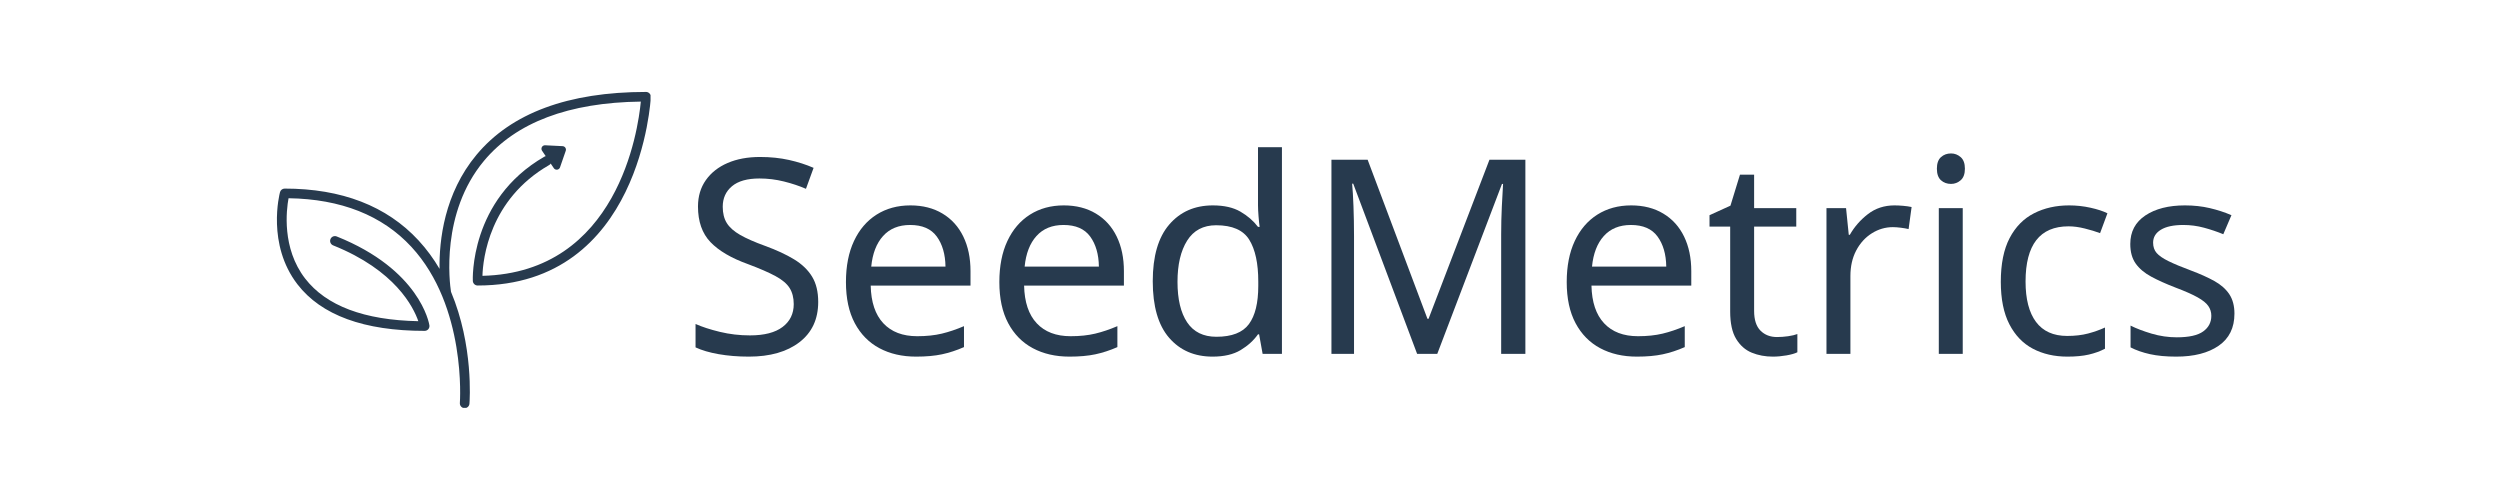 <svg xmlns="http://www.w3.org/2000/svg" xmlns:xlink="http://www.w3.org/1999/xlink" width="2500" zoomAndPan="magnify" viewBox="0 0 1874.88 375" height="500" preserveAspectRatio="xMidYMid meet" version="1.0"><defs><g/><clipPath id="1c9f3706f7"><path d="M 207 68.93 L 487.844 68.93 L 487.844 305.914 L 207 305.914 Z M 207 68.93 " clip-rule="nonzero"/></clipPath></defs><g clip-path="url(#1c9f3706f7)"><path fill="#273a4e" d="M 487.062 70.066 C 486.379 69.355 485.441 68.953 484.461 68.953 C 426.148 68.953 383.383 84.809 357.34 116.074 C 333.109 145.156 329.273 180.336 329.602 201.648 C 325.219 194.199 320.012 186.988 313.812 180.281 C 289.992 154.508 256.219 141.438 213.43 141.438 C 211.789 141.438 210.363 142.543 209.941 144.125 C 209.523 145.711 199.953 183.273 223.02 213.227 C 240.863 236.402 272.969 248.152 318.43 248.152 C 319.484 248.152 320.488 247.691 321.172 246.891 C 321.855 246.09 322.152 245.027 321.996 243.984 C 321.727 242.297 314.789 202.289 252.473 177.336 C 250.633 176.594 248.516 177.488 247.785 179.348 C 247.043 181.195 247.945 183.293 249.793 184.035 C 296.422 202.707 310.062 230.406 313.676 240.891 C 273.129 240.121 244.586 229.363 228.777 208.883 C 211.227 186.141 214.719 157.504 216.348 148.676 C 255.637 149.25 286.629 161.516 308.484 185.145 C 349.957 229.988 344.891 301.496 344.836 302.215 C 344.68 304.203 346.164 305.938 348.148 306.09 C 348.246 306.102 348.344 306.105 348.438 306.105 C 350.305 306.105 351.879 304.672 352.031 302.781 C 352.211 300.492 355.16 259.234 338.188 218.84 C 337.18 212.312 330.305 159.801 362.883 120.691 C 386.914 91.84 426.492 76.875 480.559 76.195 C 478.512 97.789 463.211 204.398 361.773 206.875 C 362.168 194.199 366.84 149.633 411.84 123.758 C 413.566 122.762 414.16 120.559 413.168 118.828 C 412.172 117.102 409.969 116.508 408.242 117.5 C 351.844 149.93 354.531 210.121 354.562 210.727 C 354.672 212.641 356.25 214.133 358.168 214.133 C 480.785 214.133 488.008 74.129 488.062 72.715 C 488.102 71.734 487.742 70.773 487.062 70.066 " fill-opacity="1" fill-rule="nonzero"/></g><path stroke-linecap="butt" transform="matrix(0.622, -0.42, 0.42, 0.622, 399.057, 124.402)" fill="none" stroke-linejoin="miter" d="M 0.001 3.501 L 18.403 3.501 " stroke="#273a4e" stroke-width="7" stroke-opacity="1" stroke-miterlimit="4"/><path stroke-linecap="round" transform="matrix(0.622, -0.42, 0.42, 0.622, 399.057, 124.402)" fill-opacity="1" fill="#273a4e" fill-rule="nonzero" stroke-linejoin="round" d="M 20.156 -6.999 L 34.153 3.501 L 20.157 13.999 Z M 20.156 -6.999 " stroke="#273a4e" stroke-width="7" stroke-opacity="1" stroke-miterlimit="4"/><g fill="#273a4e" fill-opacity="1"><g transform="translate(511.193, 265.421)"><g><path d="M 102.406 -38.969 C 102.406 -26.039 97.711 -15.973 88.328 -8.766 C 78.941 -1.555 66.297 2.047 50.391 2.047 C 42.223 2.047 34.672 1.43 27.734 0.203 C 20.805 -1.016 15.031 -2.711 10.406 -4.891 L 10.406 -22.438 C 15.301 -20.258 21.383 -18.285 28.656 -16.516 C 35.938 -14.754 43.453 -13.875 51.203 -13.875 C 61.941 -13.875 70.098 -15.977 75.672 -20.188 C 81.254 -24.406 84.047 -30.117 84.047 -37.328 C 84.047 -42.086 83.023 -46.098 80.984 -49.359 C 78.941 -52.629 75.406 -55.625 70.375 -58.344 C 65.344 -61.062 58.473 -64.051 49.766 -67.312 C 37.254 -71.801 27.867 -77.305 21.609 -83.828 C 15.359 -90.359 12.234 -99.27 12.234 -110.562 C 12.234 -118.176 14.203 -124.77 18.141 -130.344 C 22.086 -135.914 27.531 -140.195 34.469 -143.188 C 41.406 -146.188 49.5 -147.688 58.75 -147.688 C 66.633 -147.688 73.906 -146.938 80.562 -145.438 C 87.227 -143.945 93.352 -141.977 98.938 -139.531 L 93.219 -123.812 C 88.188 -125.988 82.676 -127.82 76.688 -129.312 C 70.707 -130.812 64.594 -131.562 58.344 -131.562 C 49.227 -131.562 42.359 -129.625 37.734 -125.75 C 33.109 -121.875 30.797 -116.742 30.797 -110.359 C 30.797 -105.461 31.816 -101.379 33.859 -98.109 C 35.898 -94.848 39.234 -91.891 43.859 -89.234 C 48.484 -86.586 54.738 -83.836 62.625 -80.984 C 71.188 -77.859 78.426 -74.492 84.344 -70.891 C 90.258 -67.285 94.75 -62.969 97.812 -57.938 C 100.875 -52.906 102.406 -46.582 102.406 -38.969 Z M 102.406 -38.969 "/></g></g></g><g fill="#273a4e" fill-opacity="1"><g transform="translate(623.183, 265.421)"><g><path d="M 59.562 -111.375 C 68.812 -111.375 76.832 -109.332 83.625 -105.25 C 90.426 -101.176 95.629 -95.43 99.234 -88.016 C 102.836 -80.609 104.641 -71.941 104.641 -62.016 L 104.641 -51.203 L 29.781 -51.203 C 30.051 -38.828 33.211 -29.41 39.266 -22.953 C 45.316 -16.492 53.781 -13.266 64.656 -13.266 C 71.594 -13.266 77.75 -13.91 83.125 -15.203 C 88.5 -16.492 94.039 -18.363 99.75 -20.812 L 99.75 -5.094 C 94.176 -2.645 88.664 -0.844 83.219 0.312 C 77.781 1.469 71.32 2.047 63.844 2.047 C 53.375 2.047 44.195 -0.062 36.312 -4.281 C 28.426 -8.5 22.27 -14.754 17.844 -23.047 C 13.426 -31.348 11.219 -41.617 11.219 -53.859 C 11.219 -65.816 13.223 -76.078 17.234 -84.641 C 21.242 -93.211 26.883 -99.812 34.156 -104.438 C 41.438 -109.062 49.906 -111.375 59.562 -111.375 Z M 59.359 -96.688 C 50.797 -96.688 44.031 -93.93 39.062 -88.422 C 34.102 -82.922 31.145 -75.273 30.188 -65.484 L 85.875 -65.484 C 85.738 -74.723 83.562 -82.234 79.344 -88.016 C 75.133 -93.797 68.473 -96.688 59.359 -96.688 Z M 59.359 -96.688 "/></g></g></g><g fill="#273a4e" fill-opacity="1"><g transform="translate(738.234, 265.421)"><g><path d="M 59.562 -111.375 C 68.812 -111.375 76.832 -109.332 83.625 -105.25 C 90.426 -101.176 95.629 -95.43 99.234 -88.016 C 102.836 -80.609 104.641 -71.941 104.641 -62.016 L 104.641 -51.203 L 29.781 -51.203 C 30.051 -38.828 33.211 -29.41 39.266 -22.953 C 45.316 -16.492 53.781 -13.266 64.656 -13.266 C 71.594 -13.266 77.75 -13.91 83.125 -15.203 C 88.5 -16.492 94.039 -18.363 99.75 -20.812 L 99.75 -5.094 C 94.176 -2.645 88.664 -0.844 83.219 0.312 C 77.781 1.469 71.32 2.047 63.844 2.047 C 53.375 2.047 44.195 -0.062 36.312 -4.281 C 28.426 -8.5 22.27 -14.754 17.844 -23.047 C 13.426 -31.348 11.219 -41.617 11.219 -53.859 C 11.219 -65.816 13.223 -76.078 17.234 -84.641 C 21.242 -93.211 26.883 -99.812 34.156 -104.438 C 41.438 -109.062 49.906 -111.375 59.562 -111.375 Z M 59.359 -96.688 C 50.797 -96.688 44.031 -93.93 39.062 -88.422 C 34.102 -82.922 31.145 -75.273 30.188 -65.484 L 85.875 -65.484 C 85.738 -74.723 83.562 -82.234 79.344 -88.016 C 75.133 -93.797 68.473 -96.688 59.359 -96.688 Z M 59.359 -96.688 "/></g></g></g><g fill="#273a4e" fill-opacity="1"><g transform="translate(853.285, 265.421)"><g><path d="M 56.094 2.047 C 42.5 2.047 31.617 -2.676 23.453 -12.125 C 15.297 -21.582 11.219 -35.695 11.219 -54.469 C 11.219 -73.227 15.332 -87.398 23.562 -96.984 C 31.789 -106.578 42.703 -111.375 56.297 -111.375 C 64.734 -111.375 71.633 -109.805 77 -106.672 C 82.375 -103.547 86.758 -99.742 90.156 -95.266 L 91.391 -95.266 C 91.117 -97.023 90.844 -99.641 90.562 -103.109 C 90.289 -106.578 90.156 -109.332 90.156 -111.375 L 90.156 -155.031 L 108.109 -155.031 L 108.109 0 L 93.625 0 L 90.984 -14.688 L 90.156 -14.688 C 86.895 -10.062 82.547 -6.113 77.109 -2.844 C 71.672 0.414 64.664 2.047 56.094 2.047 Z M 58.953 -12.844 C 70.516 -12.844 78.641 -16.004 83.328 -22.328 C 88.016 -28.66 90.359 -38.219 90.359 -51 L 90.359 -54.266 C 90.359 -67.859 88.113 -78.289 83.625 -85.562 C 79.145 -92.844 70.852 -96.484 58.75 -96.484 C 49.094 -96.484 41.848 -92.641 37.016 -84.953 C 32.191 -77.273 29.781 -66.977 29.781 -54.062 C 29.781 -41 32.191 -30.863 37.016 -23.656 C 41.848 -16.445 49.16 -12.844 58.953 -12.844 Z M 58.953 -12.844 "/></g></g></g><g fill="#273a4e" fill-opacity="1"><g transform="translate(978.739, 265.421)"><g><path d="M 84.047 0 L 36.109 -127.688 L 35.297 -127.688 C 35.703 -123.477 36.039 -117.801 36.312 -110.656 C 36.582 -103.52 36.719 -96.078 36.719 -88.328 L 36.719 0 L 19.781 0 L 19.781 -145.641 L 46.922 -145.641 L 91.797 -26.312 L 92.609 -26.312 L 138.297 -145.641 L 165.234 -145.641 L 165.234 0 L 147.078 0 L 147.078 -89.547 C 147.078 -96.617 147.242 -103.625 147.578 -110.562 C 147.922 -117.5 148.227 -123.141 148.5 -127.484 L 147.688 -127.484 L 99.141 0 Z M 84.047 0 "/></g></g></g><g fill="#273a4e" fill-opacity="1"><g transform="translate(1163.759, 265.421)"><g><path d="M 59.562 -111.375 C 68.812 -111.375 76.832 -109.332 83.625 -105.25 C 90.426 -101.176 95.629 -95.43 99.234 -88.016 C 102.836 -80.609 104.641 -71.941 104.641 -62.016 L 104.641 -51.203 L 29.781 -51.203 C 30.051 -38.828 33.211 -29.41 39.266 -22.953 C 45.316 -16.492 53.781 -13.266 64.656 -13.266 C 71.594 -13.266 77.75 -13.91 83.125 -15.203 C 88.5 -16.492 94.039 -18.363 99.75 -20.812 L 99.75 -5.094 C 94.176 -2.645 88.664 -0.844 83.219 0.312 C 77.781 1.469 71.32 2.047 63.844 2.047 C 53.375 2.047 44.195 -0.062 36.312 -4.281 C 28.426 -8.5 22.27 -14.754 17.844 -23.047 C 13.426 -31.348 11.219 -41.617 11.219 -53.859 C 11.219 -65.816 13.223 -76.078 17.234 -84.641 C 21.242 -93.211 26.883 -99.812 34.156 -104.438 C 41.438 -109.062 49.906 -111.375 59.562 -111.375 Z M 59.359 -96.688 C 50.797 -96.688 44.031 -93.93 39.062 -88.422 C 34.102 -82.922 31.145 -75.273 30.188 -65.484 L 85.875 -65.484 C 85.738 -74.723 83.562 -82.234 79.344 -88.016 C 75.133 -93.797 68.473 -96.688 59.359 -96.688 Z M 59.359 -96.688 "/></g></g></g><g fill="#273a4e" fill-opacity="1"><g transform="translate(1278.81, 265.421)"><g><path d="M 53.859 -12.641 C 56.578 -12.641 59.363 -12.844 62.219 -13.25 C 65.07 -13.664 67.383 -14.211 69.156 -14.891 L 69.156 -1.219 C 67.25 -0.27 64.523 0.508 60.984 1.125 C 57.453 1.738 54.055 2.047 50.797 2.047 C 45.078 2.047 39.801 1.062 34.969 -0.906 C 30.145 -2.883 26.238 -6.32 23.25 -11.219 C 20.258 -16.113 18.766 -22.984 18.766 -31.828 L 18.766 -95.469 L 3.266 -95.469 L 3.266 -104.031 L 18.969 -111.172 L 26.109 -134.422 L 36.719 -134.422 L 36.719 -109.328 L 68.328 -109.328 L 68.328 -95.469 L 36.719 -95.469 L 36.719 -32.234 C 36.719 -25.566 38.312 -20.633 41.5 -17.438 C 44.695 -14.238 48.816 -12.641 53.859 -12.641 Z M 53.859 -12.641 "/></g></g></g><g fill="#273a4e" fill-opacity="1"><g transform="translate(1352.45, 265.421)"><g><path d="M 68.328 -111.375 C 70.367 -111.375 72.547 -111.27 74.859 -111.062 C 77.172 -110.863 79.281 -110.562 81.188 -110.156 L 78.938 -93.625 C 77.176 -94.031 75.207 -94.367 73.031 -94.641 C 70.852 -94.922 68.879 -95.062 67.109 -95.062 C 61.535 -95.062 56.301 -93.531 51.406 -90.469 C 46.508 -87.406 42.598 -83.117 39.672 -77.609 C 36.754 -72.109 35.297 -65.688 35.297 -58.344 L 35.297 0 L 17.344 0 L 17.344 -109.328 L 32.031 -109.328 L 34.062 -89.344 L 34.875 -89.344 C 38.281 -95.332 42.801 -100.5 48.438 -104.844 C 54.082 -109.195 60.711 -111.375 68.328 -111.375 Z M 68.328 -111.375 "/></g></g></g><g fill="#273a4e" fill-opacity="1"><g transform="translate(1436.698, 265.421)"><g><path d="M 26.516 -150.344 C 29.234 -150.344 31.645 -149.422 33.75 -147.578 C 35.863 -145.742 36.922 -142.852 36.922 -138.906 C 36.922 -134.969 35.863 -132.078 33.75 -130.234 C 31.645 -128.398 29.234 -127.484 26.516 -127.484 C 23.523 -127.484 21.008 -128.398 18.969 -130.234 C 16.926 -132.078 15.906 -134.969 15.906 -138.906 C 15.906 -142.852 16.926 -145.742 18.969 -147.578 C 21.008 -149.422 23.523 -150.344 26.516 -150.344 Z M 35.297 -109.328 L 35.297 0 L 17.344 0 L 17.344 -109.328 Z M 35.297 -109.328 "/></g></g></g><g fill="#273a4e" fill-opacity="1"><g transform="translate(1489.328, 265.421)"><g><path d="M 61.188 2.047 C 51.406 2.047 42.77 0.07 35.281 -3.875 C 27.801 -7.82 21.922 -13.941 17.641 -22.234 C 13.359 -30.523 11.219 -41.133 11.219 -54.062 C 11.219 -67.52 13.426 -78.461 17.844 -86.891 C 22.27 -95.328 28.359 -101.516 36.109 -105.453 C 43.859 -109.398 52.629 -111.375 62.422 -111.375 C 67.859 -111.375 73.191 -110.797 78.422 -109.641 C 83.66 -108.484 87.914 -107.086 91.188 -105.453 L 85.672 -90.562 C 82.41 -91.789 78.602 -92.945 74.25 -94.031 C 69.895 -95.125 65.816 -95.672 62.016 -95.672 C 40.523 -95.672 29.781 -81.867 29.781 -54.266 C 29.781 -41.066 32.395 -30.969 37.625 -23.969 C 42.863 -16.969 50.648 -13.469 60.984 -13.469 C 66.836 -13.469 72.078 -14.078 76.703 -15.297 C 81.328 -16.523 85.539 -18.02 89.344 -19.781 L 89.344 -3.875 C 85.676 -1.969 81.629 -0.504 77.203 0.516 C 72.785 1.535 67.445 2.047 61.188 2.047 Z M 61.188 2.047 "/></g></g></g><g fill="#273a4e" fill-opacity="1"><g transform="translate(1587.244, 265.421)"><g><path d="M 88.531 -30.188 C 88.531 -19.582 84.582 -11.555 76.688 -6.109 C 68.801 -0.672 58.195 2.047 44.875 2.047 C 37.258 2.047 30.695 1.43 25.188 0.203 C 19.688 -1.016 14.828 -2.711 10.609 -4.891 L 10.609 -21.219 C 14.961 -19.039 20.234 -17.031 26.422 -15.188 C 32.609 -13.352 38.895 -12.438 45.281 -12.438 C 54.395 -12.438 60.988 -13.898 65.062 -16.828 C 69.145 -19.754 71.188 -23.664 71.188 -28.562 C 71.188 -31.281 70.438 -33.727 68.938 -35.906 C 67.445 -38.082 64.766 -40.254 60.891 -42.422 C 57.016 -44.598 51.473 -47.047 44.266 -49.766 C 37.191 -52.492 31.141 -55.219 26.109 -57.938 C 21.078 -60.656 17.203 -63.914 14.484 -67.719 C 11.766 -71.531 10.406 -76.426 10.406 -82.406 C 10.406 -91.656 14.176 -98.797 21.719 -103.828 C 29.27 -108.859 39.164 -111.375 51.406 -111.375 C 58.07 -111.375 64.289 -110.691 70.062 -109.328 C 75.844 -107.973 81.25 -106.207 86.281 -104.031 L 80.172 -89.75 C 75.547 -91.656 70.719 -93.285 65.688 -94.641 C 60.656 -96.004 55.488 -96.688 50.188 -96.688 C 42.844 -96.688 37.227 -95.492 33.344 -93.109 C 29.469 -90.734 27.531 -87.504 27.531 -83.422 C 27.531 -80.297 28.414 -77.711 30.188 -75.672 C 31.957 -73.641 34.914 -71.602 39.062 -69.562 C 43.207 -67.52 48.75 -65.207 55.688 -62.625 C 62.625 -60.039 68.539 -57.391 73.438 -54.672 C 78.332 -51.953 82.07 -48.656 84.656 -44.781 C 87.238 -40.906 88.531 -36.039 88.531 -30.188 Z M 88.531 -30.188 "/></g></g></g></svg>